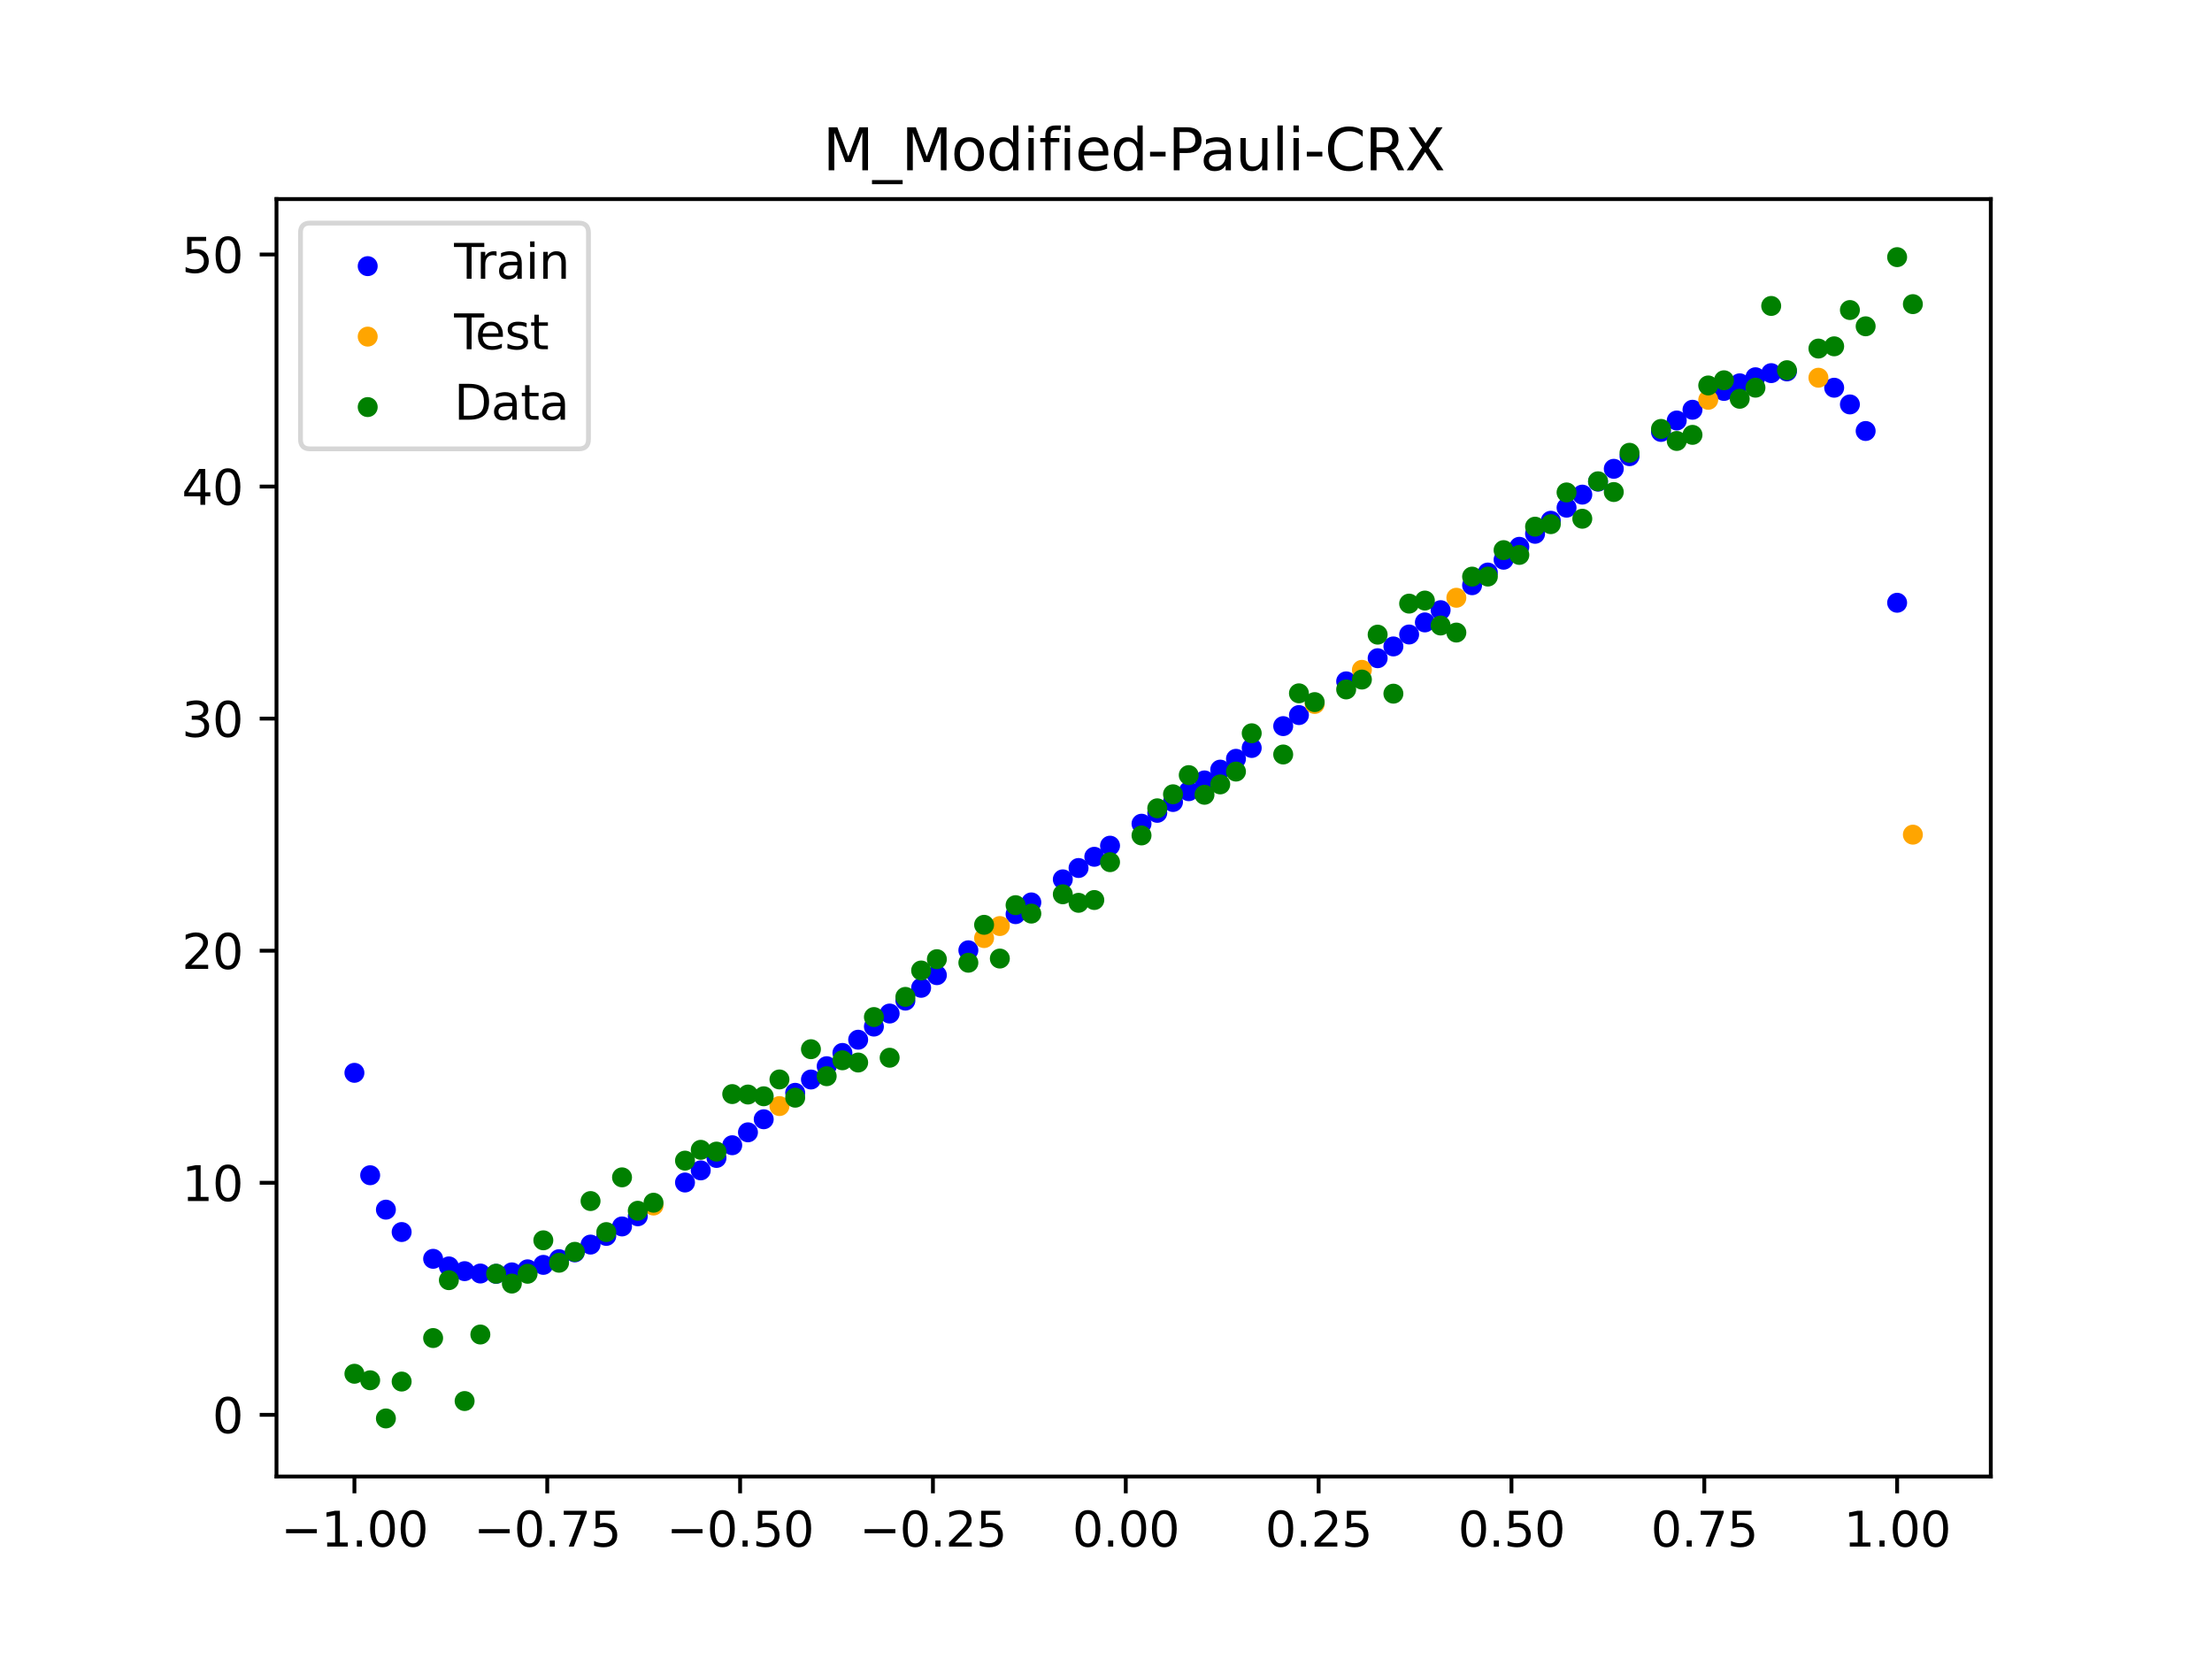<?xml version="1.0" encoding="utf-8" standalone="no"?>
<!DOCTYPE svg PUBLIC "-//W3C//DTD SVG 1.1//EN"
  "http://www.w3.org/Graphics/SVG/1.1/DTD/svg11.dtd">
<svg xmlns:xlink="http://www.w3.org/1999/xlink" width="460.8pt" height="345.6pt" viewBox="0 0 460.8 345.6" xmlns="http://www.w3.org/2000/svg" version="1.1">
 <defs>
  <style type="text/css">*{stroke-linejoin: round; stroke-linecap: butt}</style>
 </defs>
 <g id="figure_1">
  <g id="patch_1">
   <path d="M 0 345.6 
L 460.8 345.6 
L 460.8 0 
L 0 0 
z
" style="fill: #ffffff"/>
  </g>
  <g id="axes_1">
   <g id="patch_2">
    <path d="M 57.6 307.584 
L 414.72 307.584 
L 414.72 41.472 
L 57.6 41.472 
z
" style="fill: #ffffff"/>
   </g>
   <g id="PathCollection_1">
    <defs>
     <path id="m9b613d63dd" d="M 0 1.581 
C 0.419 1.581 0.822 1.415 1.118 1.118 
C 1.415 0.822 1.581 0.419 1.581 0 
C 1.581 -0.419 1.415 -0.822 1.118 -1.118 
C 0.822 -1.415 0.419 -1.581 0 -1.581 
C -0.419 -1.581 -0.822 -1.415 -1.118 -1.118 
C -1.415 -0.822 -1.581 -0.419 -1.581 0 
C -1.581 0.419 -1.415 0.822 -1.118 1.118 
C -0.822 1.415 -0.419 1.581 0 1.581 
z
" style="stroke: #0000ff"/>
    </defs>
    <g clip-path="url(#p8ac1549f15)">
     <use xlink:href="#m9b613d63dd" x="145.978" y="243.814" style="fill: #0000ff; stroke: #0000ff"/>
     <use xlink:href="#m9b613d63dd" x="323.062" y="108.482" style="fill: #0000ff; stroke: #0000ff"/>
     <use xlink:href="#m9b613d63dd" x="267.314" y="151.265" style="fill: #0000ff; stroke: #0000ff"/>
     <use xlink:href="#m9b613d63dd" x="270.593" y="148.965" style="fill: #0000ff; stroke: #0000ff"/>
     <use xlink:href="#m9b613d63dd" x="329.621" y="103.04" style="fill: #0000ff; stroke: #0000ff"/>
     <use xlink:href="#m9b613d63dd" x="221.403" y="183.184" style="fill: #0000ff; stroke: #0000ff"/>
     <use xlink:href="#m9b613d63dd" x="260.755" y="155.817" style="fill: #0000ff; stroke: #0000ff"/>
     <use xlink:href="#m9b613d63dd" x="385.37" y="84.25" style="fill: #0000ff; stroke: #0000ff"/>
     <use xlink:href="#m9b613d63dd" x="237.8" y="171.595" style="fill: #0000ff; stroke: #0000ff"/>
     <use xlink:href="#m9b613d63dd" x="313.224" y="116.601" style="fill: #0000ff; stroke: #0000ff"/>
     <use xlink:href="#m9b613d63dd" x="336.18" y="97.662" style="fill: #0000ff; stroke: #0000ff"/>
     <use xlink:href="#m9b613d63dd" x="254.196" y="160.326" style="fill: #0000ff; stroke: #0000ff"/>
     <use xlink:href="#m9b613d63dd" x="349.297" y="87.599" style="fill: #0000ff; stroke: #0000ff"/>
     <use xlink:href="#m9b613d63dd" x="182.051" y="213.855" style="fill: #0000ff; stroke: #0000ff"/>
     <use xlink:href="#m9b613d63dd" x="250.917" y="162.574" style="fill: #0000ff; stroke: #0000ff"/>
     <use xlink:href="#m9b613d63dd" x="280.431" y="141.936" style="fill: #0000ff; stroke: #0000ff"/>
     <use xlink:href="#m9b613d63dd" x="103.347" y="265.364" style="fill: #0000ff; stroke: #0000ff"/>
     <use xlink:href="#m9b613d63dd" x="126.302" y="257.461" style="fill: #0000ff; stroke: #0000ff"/>
     <use xlink:href="#m9b613d63dd" x="123.023" y="259.269" style="fill: #0000ff; stroke: #0000ff"/>
     <use xlink:href="#m9b613d63dd" x="116.464" y="262.311" style="fill: #0000ff; stroke: #0000ff"/>
     <use xlink:href="#m9b613d63dd" x="306.666" y="121.912" style="fill: #0000ff; stroke: #0000ff"/>
     <use xlink:href="#m9b613d63dd" x="211.565" y="190.434" style="fill: #0000ff; stroke: #0000ff"/>
     <use xlink:href="#m9b613d63dd" x="155.816" y="235.885" style="fill: #0000ff; stroke: #0000ff"/>
     <use xlink:href="#m9b613d63dd" x="77.112" y="244.824" style="fill: #0000ff; stroke: #0000ff"/>
     <use xlink:href="#m9b613d63dd" x="244.358" y="167.071" style="fill: #0000ff; stroke: #0000ff"/>
     <use xlink:href="#m9b613d63dd" x="362.415" y="79.85" style="fill: #0000ff; stroke: #0000ff"/>
     <use xlink:href="#m9b613d63dd" x="382.091" y="80.77" style="fill: #0000ff; stroke: #0000ff"/>
     <use xlink:href="#m9b613d63dd" x="96.788" y="264.804" style="fill: #0000ff; stroke: #0000ff"/>
     <use xlink:href="#m9b613d63dd" x="201.727" y="197.963" style="fill: #0000ff; stroke: #0000ff"/>
     <use xlink:href="#m9b613d63dd" x="119.743" y="260.894" style="fill: #0000ff; stroke: #0000ff"/>
     <use xlink:href="#m9b613d63dd" x="149.258" y="241.222" style="fill: #0000ff; stroke: #0000ff"/>
     <use xlink:href="#m9b613d63dd" x="300.107" y="127.109" style="fill: #0000ff; stroke: #0000ff"/>
     <use xlink:href="#m9b613d63dd" x="293.548" y="132.178" style="fill: #0000ff; stroke: #0000ff"/>
     <use xlink:href="#m9b613d63dd" x="231.241" y="176.17" style="fill: #0000ff; stroke: #0000ff"/>
     <use xlink:href="#m9b613d63dd" x="109.905" y="264.424" style="fill: #0000ff; stroke: #0000ff"/>
     <use xlink:href="#m9b613d63dd" x="165.654" y="227.651" style="fill: #0000ff; stroke: #0000ff"/>
     <use xlink:href="#m9b613d63dd" x="319.783" y="111.202" style="fill: #0000ff; stroke: #0000ff"/>
     <use xlink:href="#m9b613d63dd" x="368.973" y="77.73" style="fill: #0000ff; stroke: #0000ff"/>
     <use xlink:href="#m9b613d63dd" x="316.504" y="113.91" style="fill: #0000ff; stroke: #0000ff"/>
     <use xlink:href="#m9b613d63dd" x="257.476" y="158.075" style="fill: #0000ff; stroke: #0000ff"/>
     <use xlink:href="#m9b613d63dd" x="172.213" y="222.11" style="fill: #0000ff; stroke: #0000ff"/>
     <use xlink:href="#m9b613d63dd" x="346.018" y="89.977" style="fill: #0000ff; stroke: #0000ff"/>
     <use xlink:href="#m9b613d63dd" x="80.391" y="251.993" style="fill: #0000ff; stroke: #0000ff"/>
     <use xlink:href="#m9b613d63dd" x="372.253" y="77.37" style="fill: #0000ff; stroke: #0000ff"/>
     <use xlink:href="#m9b613d63dd" x="168.934" y="224.881" style="fill: #0000ff; stroke: #0000ff"/>
     <use xlink:href="#m9b613d63dd" x="195.168" y="203.144" style="fill: #0000ff; stroke: #0000ff"/>
     <use xlink:href="#m9b613d63dd" x="152.537" y="238.575" style="fill: #0000ff; stroke: #0000ff"/>
     <use xlink:href="#m9b613d63dd" x="73.833" y="223.49" style="fill: #0000ff; stroke: #0000ff"/>
     <use xlink:href="#m9b613d63dd" x="290.269" y="134.664" style="fill: #0000ff; stroke: #0000ff"/>
     <use xlink:href="#m9b613d63dd" x="175.492" y="219.345" style="fill: #0000ff; stroke: #0000ff"/>
     <use xlink:href="#m9b613d63dd" x="241.079" y="169.328" style="fill: #0000ff; stroke: #0000ff"/>
     <use xlink:href="#m9b613d63dd" x="296.828" y="129.66" style="fill: #0000ff; stroke: #0000ff"/>
     <use xlink:href="#m9b613d63dd" x="227.962" y="178.486" style="fill: #0000ff; stroke: #0000ff"/>
     <use xlink:href="#m9b613d63dd" x="395.208" y="125.566" style="fill: #0000ff; stroke: #0000ff"/>
     <use xlink:href="#m9b613d63dd" x="178.772" y="216.592" style="fill: #0000ff; stroke: #0000ff"/>
     <use xlink:href="#m9b613d63dd" x="142.699" y="246.338" style="fill: #0000ff; stroke: #0000ff"/>
     <use xlink:href="#m9b613d63dd" x="132.861" y="253.375" style="fill: #0000ff; stroke: #0000ff"/>
     <use xlink:href="#m9b613d63dd" x="188.61" y="208.446" style="fill: #0000ff; stroke: #0000ff"/>
     <use xlink:href="#m9b613d63dd" x="100.067" y="265.297" style="fill: #0000ff; stroke: #0000ff"/>
     <use xlink:href="#m9b613d63dd" x="359.135" y="81.438" style="fill: #0000ff; stroke: #0000ff"/>
     <use xlink:href="#m9b613d63dd" x="214.844" y="187.988" style="fill: #0000ff; stroke: #0000ff"/>
     <use xlink:href="#m9b613d63dd" x="365.694" y="78.588" style="fill: #0000ff; stroke: #0000ff"/>
     <use xlink:href="#m9b613d63dd" x="90.229" y="262.234" style="fill: #0000ff; stroke: #0000ff"/>
     <use xlink:href="#m9b613d63dd" x="352.577" y="85.359" style="fill: #0000ff; stroke: #0000ff"/>
     <use xlink:href="#m9b613d63dd" x="129.581" y="255.49" style="fill: #0000ff; stroke: #0000ff"/>
     <use xlink:href="#m9b613d63dd" x="339.459" y="95.032" style="fill: #0000ff; stroke: #0000ff"/>
     <use xlink:href="#m9b613d63dd" x="185.33" y="211.139" style="fill: #0000ff; stroke: #0000ff"/>
     <use xlink:href="#m9b613d63dd" x="326.342" y="105.758" style="fill: #0000ff; stroke: #0000ff"/>
     <use xlink:href="#m9b613d63dd" x="388.649" y="89.785" style="fill: #0000ff; stroke: #0000ff"/>
     <use xlink:href="#m9b613d63dd" x="159.096" y="233.161" style="fill: #0000ff; stroke: #0000ff"/>
     <use xlink:href="#m9b613d63dd" x="83.671" y="256.655" style="fill: #0000ff; stroke: #0000ff"/>
     <use xlink:href="#m9b613d63dd" x="224.682" y="180.822" style="fill: #0000ff; stroke: #0000ff"/>
     <use xlink:href="#m9b613d63dd" x="113.185" y="263.497" style="fill: #0000ff; stroke: #0000ff"/>
     <use xlink:href="#m9b613d63dd" x="93.509" y="263.814" style="fill: #0000ff; stroke: #0000ff"/>
     <use xlink:href="#m9b613d63dd" x="106.626" y="265.058" style="fill: #0000ff; stroke: #0000ff"/>
     <use xlink:href="#m9b613d63dd" x="247.638" y="164.821" style="fill: #0000ff; stroke: #0000ff"/>
     <use xlink:href="#m9b613d63dd" x="309.945" y="119.269" style="fill: #0000ff; stroke: #0000ff"/>
     <use xlink:href="#m9b613d63dd" x="286.99" y="137.118" style="fill: #0000ff; stroke: #0000ff"/>
     <use xlink:href="#m9b613d63dd" x="191.889" y="205.781" style="fill: #0000ff; stroke: #0000ff"/>
     <use xlink:href="#m9b613d63dd" x="332.9" y="100.337" style="fill: #0000ff; stroke: #0000ff"/>
    </g>
   </g>
   <g id="PathCollection_2">
    <defs>
     <path id="mfc8f042147" d="M 0 1.581 
C 0.419 1.581 0.822 1.415 1.118 1.118 
C 1.415 0.822 1.581 0.419 1.581 0 
C 1.581 -0.419 1.415 -0.822 1.118 -1.118 
C 0.822 -1.415 0.419 -1.581 0 -1.581 
C -0.419 -1.581 -0.822 -1.415 -1.118 -1.118 
C -1.415 -0.822 -1.581 -0.419 -1.581 0 
C -1.581 0.419 -1.415 0.822 -1.118 1.118 
C -0.822 1.415 -0.419 1.581 0 1.581 
z
" style="stroke: #ffa500"/>
    </defs>
    <g clip-path="url(#p8ac1549f15)">
     <use xlink:href="#mfc8f042147" x="205.006" y="195.421" style="fill: #ffa500; stroke: #ffa500"/>
     <use xlink:href="#mfc8f042147" x="162.375" y="230.413" style="fill: #ffa500; stroke: #ffa500"/>
     <use xlink:href="#mfc8f042147" x="208.286" y="192.912" style="fill: #ffa500; stroke: #ffa500"/>
     <use xlink:href="#mfc8f042147" x="283.71" y="139.542" style="fill: #ffa500; stroke: #ffa500"/>
     <use xlink:href="#mfc8f042147" x="378.811" y="78.687" style="fill: #ffa500; stroke: #ffa500"/>
     <use xlink:href="#mfc8f042147" x="136.14" y="251.134" style="fill: #ffa500; stroke: #ffa500"/>
     <use xlink:href="#mfc8f042147" x="355.856" y="83.291" style="fill: #ffa500; stroke: #ffa500"/>
     <use xlink:href="#mfc8f042147" x="273.872" y="146.646" style="fill: #ffa500; stroke: #ffa500"/>
     <use xlink:href="#mfc8f042147" x="303.386" y="124.526" style="fill: #ffa500; stroke: #ffa500"/>
     <use xlink:href="#mfc8f042147" x="398.487" y="173.874" style="fill: #ffa500; stroke: #ffa500"/>
    </g>
   </g>
   <g id="PathCollection_3">
    <defs>
     <path id="m5e457c4ae1" d="M 0 1.581 
C 0.419 1.581 0.822 1.415 1.118 1.118 
C 1.415 0.822 1.581 0.419 1.581 0 
C 1.581 -0.419 1.415 -0.822 1.118 -1.118 
C 0.822 -1.415 0.419 -1.581 0 -1.581 
C -0.419 -1.581 -0.822 -1.415 -1.118 -1.118 
C -1.415 -0.822 -1.581 -0.419 -1.581 0 
C -1.581 0.419 -1.415 0.822 -1.118 1.118 
C -0.822 1.415 -0.419 1.581 0 1.581 
z
" style="stroke: #008000"/>
    </defs>
    <g clip-path="url(#p8ac1549f15)">
     <use xlink:href="#m5e457c4ae1" x="145.978" y="239.529" style="fill: #008000; stroke: #008000"/>
     <use xlink:href="#m5e457c4ae1" x="323.062" y="109.191" style="fill: #008000; stroke: #008000"/>
     <use xlink:href="#m5e457c4ae1" x="267.314" y="157.174" style="fill: #008000; stroke: #008000"/>
     <use xlink:href="#m5e457c4ae1" x="270.593" y="144.432" style="fill: #008000; stroke: #008000"/>
     <use xlink:href="#m5e457c4ae1" x="329.621" y="108.064" style="fill: #008000; stroke: #008000"/>
     <use xlink:href="#m5e457c4ae1" x="221.403" y="186.297" style="fill: #008000; stroke: #008000"/>
     <use xlink:href="#m5e457c4ae1" x="260.755" y="152.753" style="fill: #008000; stroke: #008000"/>
     <use xlink:href="#m5e457c4ae1" x="385.37" y="64.585" style="fill: #008000; stroke: #008000"/>
     <use xlink:href="#m5e457c4ae1" x="237.8" y="174.037" style="fill: #008000; stroke: #008000"/>
     <use xlink:href="#m5e457c4ae1" x="313.224" y="114.603" style="fill: #008000; stroke: #008000"/>
     <use xlink:href="#m5e457c4ae1" x="336.18" y="102.499" style="fill: #008000; stroke: #008000"/>
     <use xlink:href="#m5e457c4ae1" x="254.196" y="163.405" style="fill: #008000; stroke: #008000"/>
     <use xlink:href="#m5e457c4ae1" x="349.297" y="91.859" style="fill: #008000; stroke: #008000"/>
     <use xlink:href="#m5e457c4ae1" x="182.051" y="211.87" style="fill: #008000; stroke: #008000"/>
     <use xlink:href="#m5e457c4ae1" x="250.917" y="165.566" style="fill: #008000; stroke: #008000"/>
     <use xlink:href="#m5e457c4ae1" x="280.431" y="143.622" style="fill: #008000; stroke: #008000"/>
     <use xlink:href="#m5e457c4ae1" x="103.347" y="265.342" style="fill: #008000; stroke: #008000"/>
     <use xlink:href="#m5e457c4ae1" x="126.302" y="256.668" style="fill: #008000; stroke: #008000"/>
     <use xlink:href="#m5e457c4ae1" x="123.023" y="250.202" style="fill: #008000; stroke: #008000"/>
     <use xlink:href="#m5e457c4ae1" x="116.464" y="263.053" style="fill: #008000; stroke: #008000"/>
     <use xlink:href="#m5e457c4ae1" x="306.666" y="120.12" style="fill: #008000; stroke: #008000"/>
     <use xlink:href="#m5e457c4ae1" x="211.565" y="188.561" style="fill: #008000; stroke: #008000"/>
     <use xlink:href="#m5e457c4ae1" x="155.816" y="228.009" style="fill: #008000; stroke: #008000"/>
     <use xlink:href="#m5e457c4ae1" x="77.112" y="287.537" style="fill: #008000; stroke: #008000"/>
     <use xlink:href="#m5e457c4ae1" x="244.358" y="165.462" style="fill: #008000; stroke: #008000"/>
     <use xlink:href="#m5e457c4ae1" x="362.415" y="83.074" style="fill: #008000; stroke: #008000"/>
     <use xlink:href="#m5e457c4ae1" x="382.091" y="72.145" style="fill: #008000; stroke: #008000"/>
     <use xlink:href="#m5e457c4ae1" x="96.788" y="291.863" style="fill: #008000; stroke: #008000"/>
     <use xlink:href="#m5e457c4ae1" x="201.727" y="200.555" style="fill: #008000; stroke: #008000"/>
     <use xlink:href="#m5e457c4ae1" x="119.743" y="260.777" style="fill: #008000; stroke: #008000"/>
     <use xlink:href="#m5e457c4ae1" x="149.258" y="239.901" style="fill: #008000; stroke: #008000"/>
     <use xlink:href="#m5e457c4ae1" x="300.107" y="130.306" style="fill: #008000; stroke: #008000"/>
     <use xlink:href="#m5e457c4ae1" x="293.548" y="125.746" style="fill: #008000; stroke: #008000"/>
     <use xlink:href="#m5e457c4ae1" x="231.241" y="179.605" style="fill: #008000; stroke: #008000"/>
     <use xlink:href="#m5e457c4ae1" x="109.905" y="265.348" style="fill: #008000; stroke: #008000"/>
     <use xlink:href="#m5e457c4ae1" x="165.654" y="228.669" style="fill: #008000; stroke: #008000"/>
     <use xlink:href="#m5e457c4ae1" x="319.783" y="109.715" style="fill: #008000; stroke: #008000"/>
     <use xlink:href="#m5e457c4ae1" x="368.973" y="63.734" style="fill: #008000; stroke: #008000"/>
     <use xlink:href="#m5e457c4ae1" x="316.504" y="115.599" style="fill: #008000; stroke: #008000"/>
     <use xlink:href="#m5e457c4ae1" x="257.476" y="160.733" style="fill: #008000; stroke: #008000"/>
     <use xlink:href="#m5e457c4ae1" x="172.213" y="224.194" style="fill: #008000; stroke: #008000"/>
     <use xlink:href="#m5e457c4ae1" x="346.018" y="89.354" style="fill: #008000; stroke: #008000"/>
     <use xlink:href="#m5e457c4ae1" x="80.391" y="295.488" style="fill: #008000; stroke: #008000"/>
     <use xlink:href="#m5e457c4ae1" x="372.253" y="77.119" style="fill: #008000; stroke: #008000"/>
     <use xlink:href="#m5e457c4ae1" x="168.934" y="218.569" style="fill: #008000; stroke: #008000"/>
     <use xlink:href="#m5e457c4ae1" x="195.168" y="199.815" style="fill: #008000; stroke: #008000"/>
     <use xlink:href="#m5e457c4ae1" x="152.537" y="227.917" style="fill: #008000; stroke: #008000"/>
     <use xlink:href="#m5e457c4ae1" x="73.833" y="286.179" style="fill: #008000; stroke: #008000"/>
     <use xlink:href="#m5e457c4ae1" x="290.269" y="144.503" style="fill: #008000; stroke: #008000"/>
     <use xlink:href="#m5e457c4ae1" x="175.492" y="220.878" style="fill: #008000; stroke: #008000"/>
     <use xlink:href="#m5e457c4ae1" x="241.079" y="168.385" style="fill: #008000; stroke: #008000"/>
     <use xlink:href="#m5e457c4ae1" x="296.828" y="125.107" style="fill: #008000; stroke: #008000"/>
     <use xlink:href="#m5e457c4ae1" x="227.962" y="187.489" style="fill: #008000; stroke: #008000"/>
     <use xlink:href="#m5e457c4ae1" x="395.208" y="53.568" style="fill: #008000; stroke: #008000"/>
     <use xlink:href="#m5e457c4ae1" x="178.772" y="221.344" style="fill: #008000; stroke: #008000"/>
     <use xlink:href="#m5e457c4ae1" x="142.699" y="241.781" style="fill: #008000; stroke: #008000"/>
     <use xlink:href="#m5e457c4ae1" x="132.861" y="252.224" style="fill: #008000; stroke: #008000"/>
     <use xlink:href="#m5e457c4ae1" x="188.61" y="207.669" style="fill: #008000; stroke: #008000"/>
     <use xlink:href="#m5e457c4ae1" x="100.067" y="278.004" style="fill: #008000; stroke: #008000"/>
     <use xlink:href="#m5e457c4ae1" x="359.135" y="79.219" style="fill: #008000; stroke: #008000"/>
     <use xlink:href="#m5e457c4ae1" x="214.844" y="190.32" style="fill: #008000; stroke: #008000"/>
     <use xlink:href="#m5e457c4ae1" x="365.694" y="80.761" style="fill: #008000; stroke: #008000"/>
     <use xlink:href="#m5e457c4ae1" x="90.229" y="278.74" style="fill: #008000; stroke: #008000"/>
     <use xlink:href="#m5e457c4ae1" x="352.577" y="90.59" style="fill: #008000; stroke: #008000"/>
     <use xlink:href="#m5e457c4ae1" x="129.581" y="245.264" style="fill: #008000; stroke: #008000"/>
     <use xlink:href="#m5e457c4ae1" x="339.459" y="94.322" style="fill: #008000; stroke: #008000"/>
     <use xlink:href="#m5e457c4ae1" x="185.33" y="220.345" style="fill: #008000; stroke: #008000"/>
     <use xlink:href="#m5e457c4ae1" x="326.342" y="102.583" style="fill: #008000; stroke: #008000"/>
     <use xlink:href="#m5e457c4ae1" x="388.649" y="67.974" style="fill: #008000; stroke: #008000"/>
     <use xlink:href="#m5e457c4ae1" x="159.096" y="228.374" style="fill: #008000; stroke: #008000"/>
     <use xlink:href="#m5e457c4ae1" x="83.671" y="287.805" style="fill: #008000; stroke: #008000"/>
     <use xlink:href="#m5e457c4ae1" x="224.682" y="188.075" style="fill: #008000; stroke: #008000"/>
     <use xlink:href="#m5e457c4ae1" x="113.185" y="258.379" style="fill: #008000; stroke: #008000"/>
     <use xlink:href="#m5e457c4ae1" x="93.509" y="266.684" style="fill: #008000; stroke: #008000"/>
     <use xlink:href="#m5e457c4ae1" x="106.626" y="267.392" style="fill: #008000; stroke: #008000"/>
     <use xlink:href="#m5e457c4ae1" x="247.638" y="161.47" style="fill: #008000; stroke: #008000"/>
     <use xlink:href="#m5e457c4ae1" x="309.945" y="120.107" style="fill: #008000; stroke: #008000"/>
     <use xlink:href="#m5e457c4ae1" x="286.99" y="132.208" style="fill: #008000; stroke: #008000"/>
     <use xlink:href="#m5e457c4ae1" x="191.889" y="202.171" style="fill: #008000; stroke: #008000"/>
     <use xlink:href="#m5e457c4ae1" x="332.9" y="100.262" style="fill: #008000; stroke: #008000"/>
    </g>
   </g>
   <g id="PathCollection_4">
    <g clip-path="url(#p8ac1549f15)">
     <use xlink:href="#m5e457c4ae1" x="205.006" y="192.657" style="fill: #008000; stroke: #008000"/>
     <use xlink:href="#m5e457c4ae1" x="162.375" y="224.867" style="fill: #008000; stroke: #008000"/>
     <use xlink:href="#m5e457c4ae1" x="208.286" y="199.684" style="fill: #008000; stroke: #008000"/>
     <use xlink:href="#m5e457c4ae1" x="283.71" y="141.563" style="fill: #008000; stroke: #008000"/>
     <use xlink:href="#m5e457c4ae1" x="378.811" y="72.613" style="fill: #008000; stroke: #008000"/>
     <use xlink:href="#m5e457c4ae1" x="136.14" y="250.548" style="fill: #008000; stroke: #008000"/>
     <use xlink:href="#m5e457c4ae1" x="355.856" y="80.3" style="fill: #008000; stroke: #008000"/>
     <use xlink:href="#m5e457c4ae1" x="273.872" y="146.262" style="fill: #008000; stroke: #008000"/>
     <use xlink:href="#m5e457c4ae1" x="303.386" y="131.774" style="fill: #008000; stroke: #008000"/>
     <use xlink:href="#m5e457c4ae1" x="398.487" y="63.357" style="fill: #008000; stroke: #008000"/>
    </g>
   </g>
   <g id="matplotlib.axis_1">
    <g id="xtick_1">
     <g id="line2d_1">
      <defs>
       <path id="mfebeb72c48" d="M 0 0 
L 0 3.5 
" style="stroke: #000000; stroke-width: 0.8"/>
      </defs>
      <g>
       <use xlink:href="#mfebeb72c48" x="73.833" y="307.584" style="stroke: #000000; stroke-width: 0.8"/>
      </g>
     </g>
     <g id="text_1">
      <!-- −1.00 -->
      <g transform="translate(58.51 322.182) scale(0.1 -0.1)">
       <defs>
        <path id="DejaVuSans-2212" d="M 678 2272 
L 4684 2272 
L 4684 1741 
L 678 1741 
L 678 2272 
z
" transform="scale(0.016)"/>
        <path id="DejaVuSans-31" d="M 794 531 
L 1825 531 
L 1825 4091 
L 703 3866 
L 703 4441 
L 1819 4666 
L 2450 4666 
L 2450 531 
L 3481 531 
L 3481 0 
L 794 0 
L 794 531 
z
" transform="scale(0.016)"/>
        <path id="DejaVuSans-2e" d="M 684 794 
L 1344 794 
L 1344 0 
L 684 0 
L 684 794 
z
" transform="scale(0.016)"/>
        <path id="DejaVuSans-30" d="M 2034 4250 
Q 1547 4250 1301 3770 
Q 1056 3291 1056 2328 
Q 1056 1369 1301 889 
Q 1547 409 2034 409 
Q 2525 409 2770 889 
Q 3016 1369 3016 2328 
Q 3016 3291 2770 3770 
Q 2525 4250 2034 4250 
z
M 2034 4750 
Q 2819 4750 3233 4129 
Q 3647 3509 3647 2328 
Q 3647 1150 3233 529 
Q 2819 -91 2034 -91 
Q 1250 -91 836 529 
Q 422 1150 422 2328 
Q 422 3509 836 4129 
Q 1250 4750 2034 4750 
z
" transform="scale(0.016)"/>
       </defs>
       <use xlink:href="#DejaVuSans-2212"/>
       <use xlink:href="#DejaVuSans-31" x="83.789"/>
       <use xlink:href="#DejaVuSans-2e" x="147.412"/>
       <use xlink:href="#DejaVuSans-30" x="179.199"/>
       <use xlink:href="#DejaVuSans-30" x="242.822"/>
      </g>
     </g>
    </g>
    <g id="xtick_2">
     <g id="line2d_2">
      <g>
       <use xlink:href="#mfebeb72c48" x="114.005" y="307.584" style="stroke: #000000; stroke-width: 0.8"/>
      </g>
     </g>
     <g id="text_2">
      <!-- −0.75 -->
      <g transform="translate(98.682 322.182) scale(0.1 -0.1)">
       <defs>
        <path id="DejaVuSans-37" d="M 525 4666 
L 3525 4666 
L 3525 4397 
L 1831 0 
L 1172 0 
L 2766 4134 
L 525 4134 
L 525 4666 
z
" transform="scale(0.016)"/>
        <path id="DejaVuSans-35" d="M 691 4666 
L 3169 4666 
L 3169 4134 
L 1269 4134 
L 1269 2991 
Q 1406 3038 1543 3061 
Q 1681 3084 1819 3084 
Q 2600 3084 3056 2656 
Q 3513 2228 3513 1497 
Q 3513 744 3044 326 
Q 2575 -91 1722 -91 
Q 1428 -91 1123 -41 
Q 819 9 494 109 
L 494 744 
Q 775 591 1075 516 
Q 1375 441 1709 441 
Q 2250 441 2565 725 
Q 2881 1009 2881 1497 
Q 2881 1984 2565 2268 
Q 2250 2553 1709 2553 
Q 1456 2553 1204 2497 
Q 953 2441 691 2322 
L 691 4666 
z
" transform="scale(0.016)"/>
       </defs>
       <use xlink:href="#DejaVuSans-2212"/>
       <use xlink:href="#DejaVuSans-30" x="83.789"/>
       <use xlink:href="#DejaVuSans-2e" x="147.412"/>
       <use xlink:href="#DejaVuSans-37" x="179.199"/>
       <use xlink:href="#DejaVuSans-35" x="242.822"/>
      </g>
     </g>
    </g>
    <g id="xtick_3">
     <g id="line2d_3">
      <g>
       <use xlink:href="#mfebeb72c48" x="154.177" y="307.584" style="stroke: #000000; stroke-width: 0.8"/>
      </g>
     </g>
     <g id="text_3">
      <!-- −0.50 -->
      <g transform="translate(138.854 322.182) scale(0.1 -0.1)">
       <use xlink:href="#DejaVuSans-2212"/>
       <use xlink:href="#DejaVuSans-30" x="83.789"/>
       <use xlink:href="#DejaVuSans-2e" x="147.412"/>
       <use xlink:href="#DejaVuSans-35" x="179.199"/>
       <use xlink:href="#DejaVuSans-30" x="242.822"/>
      </g>
     </g>
    </g>
    <g id="xtick_4">
     <g id="line2d_4">
      <g>
       <use xlink:href="#mfebeb72c48" x="194.348" y="307.584" style="stroke: #000000; stroke-width: 0.8"/>
      </g>
     </g>
     <g id="text_4">
      <!-- −0.25 -->
      <g transform="translate(179.026 322.182) scale(0.1 -0.1)">
       <defs>
        <path id="DejaVuSans-32" d="M 1228 531 
L 3431 531 
L 3431 0 
L 469 0 
L 469 531 
Q 828 903 1448 1529 
Q 2069 2156 2228 2338 
Q 2531 2678 2651 2914 
Q 2772 3150 2772 3378 
Q 2772 3750 2511 3984 
Q 2250 4219 1831 4219 
Q 1534 4219 1204 4116 
Q 875 4013 500 3803 
L 500 4441 
Q 881 4594 1212 4672 
Q 1544 4750 1819 4750 
Q 2544 4750 2975 4387 
Q 3406 4025 3406 3419 
Q 3406 3131 3298 2873 
Q 3191 2616 2906 2266 
Q 2828 2175 2409 1742 
Q 1991 1309 1228 531 
z
" transform="scale(0.016)"/>
       </defs>
       <use xlink:href="#DejaVuSans-2212"/>
       <use xlink:href="#DejaVuSans-30" x="83.789"/>
       <use xlink:href="#DejaVuSans-2e" x="147.412"/>
       <use xlink:href="#DejaVuSans-32" x="179.199"/>
       <use xlink:href="#DejaVuSans-35" x="242.822"/>
      </g>
     </g>
    </g>
    <g id="xtick_5">
     <g id="line2d_5">
      <g>
       <use xlink:href="#mfebeb72c48" x="234.52" y="307.584" style="stroke: #000000; stroke-width: 0.8"/>
      </g>
     </g>
     <g id="text_5">
      <!-- 0.00 -->
      <g transform="translate(223.388 322.182) scale(0.1 -0.1)">
       <use xlink:href="#DejaVuSans-30"/>
       <use xlink:href="#DejaVuSans-2e" x="63.623"/>
       <use xlink:href="#DejaVuSans-30" x="95.41"/>
       <use xlink:href="#DejaVuSans-30" x="159.033"/>
      </g>
     </g>
    </g>
    <g id="xtick_6">
     <g id="line2d_6">
      <g>
       <use xlink:href="#mfebeb72c48" x="274.692" y="307.584" style="stroke: #000000; stroke-width: 0.8"/>
      </g>
     </g>
     <g id="text_6">
      <!-- 0.25 -->
      <g transform="translate(263.559 322.182) scale(0.1 -0.1)">
       <use xlink:href="#DejaVuSans-30"/>
       <use xlink:href="#DejaVuSans-2e" x="63.623"/>
       <use xlink:href="#DejaVuSans-32" x="95.41"/>
       <use xlink:href="#DejaVuSans-35" x="159.033"/>
      </g>
     </g>
    </g>
    <g id="xtick_7">
     <g id="line2d_7">
      <g>
       <use xlink:href="#mfebeb72c48" x="314.864" y="307.584" style="stroke: #000000; stroke-width: 0.8"/>
      </g>
     </g>
     <g id="text_7">
      <!-- 0.50 -->
      <g transform="translate(303.731 322.182) scale(0.1 -0.1)">
       <use xlink:href="#DejaVuSans-30"/>
       <use xlink:href="#DejaVuSans-2e" x="63.623"/>
       <use xlink:href="#DejaVuSans-35" x="95.41"/>
       <use xlink:href="#DejaVuSans-30" x="159.033"/>
      </g>
     </g>
    </g>
    <g id="xtick_8">
     <g id="line2d_8">
      <g>
       <use xlink:href="#mfebeb72c48" x="355.036" y="307.584" style="stroke: #000000; stroke-width: 0.8"/>
      </g>
     </g>
     <g id="text_8">
      <!-- 0.75 -->
      <g transform="translate(343.903 322.182) scale(0.1 -0.1)">
       <use xlink:href="#DejaVuSans-30"/>
       <use xlink:href="#DejaVuSans-2e" x="63.623"/>
       <use xlink:href="#DejaVuSans-37" x="95.41"/>
       <use xlink:href="#DejaVuSans-35" x="159.033"/>
      </g>
     </g>
    </g>
    <g id="xtick_9">
     <g id="line2d_9">
      <g>
       <use xlink:href="#mfebeb72c48" x="395.208" y="307.584" style="stroke: #000000; stroke-width: 0.8"/>
      </g>
     </g>
     <g id="text_9">
      <!-- 1.00 -->
      <g transform="translate(384.075 322.182) scale(0.1 -0.1)">
       <use xlink:href="#DejaVuSans-31"/>
       <use xlink:href="#DejaVuSans-2e" x="63.623"/>
       <use xlink:href="#DejaVuSans-30" x="95.41"/>
       <use xlink:href="#DejaVuSans-30" x="159.033"/>
      </g>
     </g>
    </g>
   </g>
   <g id="matplotlib.axis_2">
    <g id="ytick_1">
     <g id="line2d_10">
      <defs>
       <path id="m3ac3e1ab24" d="M 0 0 
L -3.5 0 
" style="stroke: #000000; stroke-width: 0.8"/>
      </defs>
      <g>
       <use xlink:href="#m3ac3e1ab24" x="57.6" y="294.735" style="stroke: #000000; stroke-width: 0.8"/>
      </g>
     </g>
     <g id="text_10">
      <!-- 0 -->
      <g transform="translate(44.237 298.534) scale(0.1 -0.1)">
       <use xlink:href="#DejaVuSans-30"/>
      </g>
     </g>
    </g>
    <g id="ytick_2">
     <g id="line2d_11">
      <g>
       <use xlink:href="#m3ac3e1ab24" x="57.6" y="246.391" style="stroke: #000000; stroke-width: 0.8"/>
      </g>
     </g>
     <g id="text_11">
      <!-- 10 -->
      <g transform="translate(37.875 250.19) scale(0.1 -0.1)">
       <use xlink:href="#DejaVuSans-31"/>
       <use xlink:href="#DejaVuSans-30" x="63.623"/>
      </g>
     </g>
    </g>
    <g id="ytick_3">
     <g id="line2d_12">
      <g>
       <use xlink:href="#m3ac3e1ab24" x="57.6" y="198.047" style="stroke: #000000; stroke-width: 0.8"/>
      </g>
     </g>
     <g id="text_12">
      <!-- 20 -->
      <g transform="translate(37.875 201.846) scale(0.1 -0.1)">
       <use xlink:href="#DejaVuSans-32"/>
       <use xlink:href="#DejaVuSans-30" x="63.623"/>
      </g>
     </g>
    </g>
    <g id="ytick_4">
     <g id="line2d_13">
      <g>
       <use xlink:href="#m3ac3e1ab24" x="57.6" y="149.702" style="stroke: #000000; stroke-width: 0.8"/>
      </g>
     </g>
     <g id="text_13">
      <!-- 30 -->
      <g transform="translate(37.875 153.502) scale(0.1 -0.1)">
       <defs>
        <path id="DejaVuSans-33" d="M 2597 2516 
Q 3050 2419 3304 2112 
Q 3559 1806 3559 1356 
Q 3559 666 3084 287 
Q 2609 -91 1734 -91 
Q 1441 -91 1130 -33 
Q 819 25 488 141 
L 488 750 
Q 750 597 1062 519 
Q 1375 441 1716 441 
Q 2309 441 2620 675 
Q 2931 909 2931 1356 
Q 2931 1769 2642 2001 
Q 2353 2234 1838 2234 
L 1294 2234 
L 1294 2753 
L 1863 2753 
Q 2328 2753 2575 2939 
Q 2822 3125 2822 3475 
Q 2822 3834 2567 4026 
Q 2313 4219 1838 4219 
Q 1578 4219 1281 4162 
Q 984 4106 628 3988 
L 628 4550 
Q 988 4650 1302 4700 
Q 1616 4750 1894 4750 
Q 2613 4750 3031 4423 
Q 3450 4097 3450 3541 
Q 3450 3153 3228 2886 
Q 3006 2619 2597 2516 
z
" transform="scale(0.016)"/>
       </defs>
       <use xlink:href="#DejaVuSans-33"/>
       <use xlink:href="#DejaVuSans-30" x="63.623"/>
      </g>
     </g>
    </g>
    <g id="ytick_5">
     <g id="line2d_14">
      <g>
       <use xlink:href="#m3ac3e1ab24" x="57.6" y="101.358" style="stroke: #000000; stroke-width: 0.8"/>
      </g>
     </g>
     <g id="text_14">
      <!-- 40 -->
      <g transform="translate(37.875 105.157) scale(0.1 -0.1)">
       <defs>
        <path id="DejaVuSans-34" d="M 2419 4116 
L 825 1625 
L 2419 1625 
L 2419 4116 
z
M 2253 4666 
L 3047 4666 
L 3047 1625 
L 3713 1625 
L 3713 1100 
L 3047 1100 
L 3047 0 
L 2419 0 
L 2419 1100 
L 313 1100 
L 313 1709 
L 2253 4666 
z
" transform="scale(0.016)"/>
       </defs>
       <use xlink:href="#DejaVuSans-34"/>
       <use xlink:href="#DejaVuSans-30" x="63.623"/>
      </g>
     </g>
    </g>
    <g id="ytick_6">
     <g id="line2d_15">
      <g>
       <use xlink:href="#m3ac3e1ab24" x="57.6" y="53.014" style="stroke: #000000; stroke-width: 0.8"/>
      </g>
     </g>
     <g id="text_15">
      <!-- 50 -->
      <g transform="translate(37.875 56.813) scale(0.1 -0.1)">
       <use xlink:href="#DejaVuSans-35"/>
       <use xlink:href="#DejaVuSans-30" x="63.623"/>
      </g>
     </g>
    </g>
   </g>
   <g id="patch_3">
    <path d="M 57.6 307.584 
L 57.6 41.472 
" style="fill: none; stroke: #000000; stroke-width: 0.8; stroke-linejoin: miter; stroke-linecap: square"/>
   </g>
   <g id="patch_4">
    <path d="M 414.72 307.584 
L 414.72 41.472 
" style="fill: none; stroke: #000000; stroke-width: 0.8; stroke-linejoin: miter; stroke-linecap: square"/>
   </g>
   <g id="patch_5">
    <path d="M 57.6 307.584 
L 414.72 307.584 
" style="fill: none; stroke: #000000; stroke-width: 0.8; stroke-linejoin: miter; stroke-linecap: square"/>
   </g>
   <g id="patch_6">
    <path d="M 57.6 41.472 
L 414.72 41.472 
" style="fill: none; stroke: #000000; stroke-width: 0.8; stroke-linejoin: miter; stroke-linecap: square"/>
   </g>
   <g id="text_16">
    <!-- M_Modified-Pauli-CRX -->
    <g transform="translate(171.42 35.472) scale(0.12 -0.12)">
     <defs>
      <path id="DejaVuSans-4d" d="M 628 4666 
L 1569 4666 
L 2759 1491 
L 3956 4666 
L 4897 4666 
L 4897 0 
L 4281 0 
L 4281 4097 
L 3078 897 
L 2444 897 
L 1241 4097 
L 1241 0 
L 628 0 
L 628 4666 
z
" transform="scale(0.016)"/>
      <path id="DejaVuSans-5f" d="M 3263 -1063 
L 3263 -1509 
L -63 -1509 
L -63 -1063 
L 3263 -1063 
z
" transform="scale(0.016)"/>
      <path id="DejaVuSans-6f" d="M 1959 3097 
Q 1497 3097 1228 2736 
Q 959 2375 959 1747 
Q 959 1119 1226 758 
Q 1494 397 1959 397 
Q 2419 397 2687 759 
Q 2956 1122 2956 1747 
Q 2956 2369 2687 2733 
Q 2419 3097 1959 3097 
z
M 1959 3584 
Q 2709 3584 3137 3096 
Q 3566 2609 3566 1747 
Q 3566 888 3137 398 
Q 2709 -91 1959 -91 
Q 1206 -91 779 398 
Q 353 888 353 1747 
Q 353 2609 779 3096 
Q 1206 3584 1959 3584 
z
" transform="scale(0.016)"/>
      <path id="DejaVuSans-64" d="M 2906 2969 
L 2906 4863 
L 3481 4863 
L 3481 0 
L 2906 0 
L 2906 525 
Q 2725 213 2448 61 
Q 2172 -91 1784 -91 
Q 1150 -91 751 415 
Q 353 922 353 1747 
Q 353 2572 751 3078 
Q 1150 3584 1784 3584 
Q 2172 3584 2448 3432 
Q 2725 3281 2906 2969 
z
M 947 1747 
Q 947 1113 1208 752 
Q 1469 391 1925 391 
Q 2381 391 2643 752 
Q 2906 1113 2906 1747 
Q 2906 2381 2643 2742 
Q 2381 3103 1925 3103 
Q 1469 3103 1208 2742 
Q 947 2381 947 1747 
z
" transform="scale(0.016)"/>
      <path id="DejaVuSans-69" d="M 603 3500 
L 1178 3500 
L 1178 0 
L 603 0 
L 603 3500 
z
M 603 4863 
L 1178 4863 
L 1178 4134 
L 603 4134 
L 603 4863 
z
" transform="scale(0.016)"/>
      <path id="DejaVuSans-66" d="M 2375 4863 
L 2375 4384 
L 1825 4384 
Q 1516 4384 1395 4259 
Q 1275 4134 1275 3809 
L 1275 3500 
L 2222 3500 
L 2222 3053 
L 1275 3053 
L 1275 0 
L 697 0 
L 697 3053 
L 147 3053 
L 147 3500 
L 697 3500 
L 697 3744 
Q 697 4328 969 4595 
Q 1241 4863 1831 4863 
L 2375 4863 
z
" transform="scale(0.016)"/>
      <path id="DejaVuSans-65" d="M 3597 1894 
L 3597 1613 
L 953 1613 
Q 991 1019 1311 708 
Q 1631 397 2203 397 
Q 2534 397 2845 478 
Q 3156 559 3463 722 
L 3463 178 
Q 3153 47 2828 -22 
Q 2503 -91 2169 -91 
Q 1331 -91 842 396 
Q 353 884 353 1716 
Q 353 2575 817 3079 
Q 1281 3584 2069 3584 
Q 2775 3584 3186 3129 
Q 3597 2675 3597 1894 
z
M 3022 2063 
Q 3016 2534 2758 2815 
Q 2500 3097 2075 3097 
Q 1594 3097 1305 2825 
Q 1016 2553 972 2059 
L 3022 2063 
z
" transform="scale(0.016)"/>
      <path id="DejaVuSans-2d" d="M 313 2009 
L 1997 2009 
L 1997 1497 
L 313 1497 
L 313 2009 
z
" transform="scale(0.016)"/>
      <path id="DejaVuSans-50" d="M 1259 4147 
L 1259 2394 
L 2053 2394 
Q 2494 2394 2734 2622 
Q 2975 2850 2975 3272 
Q 2975 3691 2734 3919 
Q 2494 4147 2053 4147 
L 1259 4147 
z
M 628 4666 
L 2053 4666 
Q 2838 4666 3239 4311 
Q 3641 3956 3641 3272 
Q 3641 2581 3239 2228 
Q 2838 1875 2053 1875 
L 1259 1875 
L 1259 0 
L 628 0 
L 628 4666 
z
" transform="scale(0.016)"/>
      <path id="DejaVuSans-61" d="M 2194 1759 
Q 1497 1759 1228 1600 
Q 959 1441 959 1056 
Q 959 750 1161 570 
Q 1363 391 1709 391 
Q 2188 391 2477 730 
Q 2766 1069 2766 1631 
L 2766 1759 
L 2194 1759 
z
M 3341 1997 
L 3341 0 
L 2766 0 
L 2766 531 
Q 2569 213 2275 61 
Q 1981 -91 1556 -91 
Q 1019 -91 701 211 
Q 384 513 384 1019 
Q 384 1609 779 1909 
Q 1175 2209 1959 2209 
L 2766 2209 
L 2766 2266 
Q 2766 2663 2505 2880 
Q 2244 3097 1772 3097 
Q 1472 3097 1187 3025 
Q 903 2953 641 2809 
L 641 3341 
Q 956 3463 1253 3523 
Q 1550 3584 1831 3584 
Q 2591 3584 2966 3190 
Q 3341 2797 3341 1997 
z
" transform="scale(0.016)"/>
      <path id="DejaVuSans-75" d="M 544 1381 
L 544 3500 
L 1119 3500 
L 1119 1403 
Q 1119 906 1312 657 
Q 1506 409 1894 409 
Q 2359 409 2629 706 
Q 2900 1003 2900 1516 
L 2900 3500 
L 3475 3500 
L 3475 0 
L 2900 0 
L 2900 538 
Q 2691 219 2414 64 
Q 2138 -91 1772 -91 
Q 1169 -91 856 284 
Q 544 659 544 1381 
z
M 1991 3584 
L 1991 3584 
z
" transform="scale(0.016)"/>
      <path id="DejaVuSans-6c" d="M 603 4863 
L 1178 4863 
L 1178 0 
L 603 0 
L 603 4863 
z
" transform="scale(0.016)"/>
      <path id="DejaVuSans-43" d="M 4122 4306 
L 4122 3641 
Q 3803 3938 3442 4084 
Q 3081 4231 2675 4231 
Q 1875 4231 1450 3742 
Q 1025 3253 1025 2328 
Q 1025 1406 1450 917 
Q 1875 428 2675 428 
Q 3081 428 3442 575 
Q 3803 722 4122 1019 
L 4122 359 
Q 3791 134 3420 21 
Q 3050 -91 2638 -91 
Q 1578 -91 968 557 
Q 359 1206 359 2328 
Q 359 3453 968 4101 
Q 1578 4750 2638 4750 
Q 3056 4750 3426 4639 
Q 3797 4528 4122 4306 
z
" transform="scale(0.016)"/>
      <path id="DejaVuSans-52" d="M 2841 2188 
Q 3044 2119 3236 1894 
Q 3428 1669 3622 1275 
L 4263 0 
L 3584 0 
L 2988 1197 
Q 2756 1666 2539 1819 
Q 2322 1972 1947 1972 
L 1259 1972 
L 1259 0 
L 628 0 
L 628 4666 
L 2053 4666 
Q 2853 4666 3247 4331 
Q 3641 3997 3641 3322 
Q 3641 2881 3436 2590 
Q 3231 2300 2841 2188 
z
M 1259 4147 
L 1259 2491 
L 2053 2491 
Q 2509 2491 2742 2702 
Q 2975 2913 2975 3322 
Q 2975 3731 2742 3939 
Q 2509 4147 2053 4147 
L 1259 4147 
z
" transform="scale(0.016)"/>
      <path id="DejaVuSans-58" d="M 403 4666 
L 1081 4666 
L 2241 2931 
L 3406 4666 
L 4084 4666 
L 2584 2425 
L 4184 0 
L 3506 0 
L 2194 1984 
L 872 0 
L 191 0 
L 1856 2491 
L 403 4666 
z
" transform="scale(0.016)"/>
     </defs>
     <use xlink:href="#DejaVuSans-4d"/>
     <use xlink:href="#DejaVuSans-5f" x="86.279"/>
     <use xlink:href="#DejaVuSans-4d" x="136.279"/>
     <use xlink:href="#DejaVuSans-6f" x="222.559"/>
     <use xlink:href="#DejaVuSans-64" x="283.74"/>
     <use xlink:href="#DejaVuSans-69" x="347.217"/>
     <use xlink:href="#DejaVuSans-66" x="375"/>
     <use xlink:href="#DejaVuSans-69" x="410.205"/>
     <use xlink:href="#DejaVuSans-65" x="437.988"/>
     <use xlink:href="#DejaVuSans-64" x="499.512"/>
     <use xlink:href="#DejaVuSans-2d" x="562.988"/>
     <use xlink:href="#DejaVuSans-50" x="599.072"/>
     <use xlink:href="#DejaVuSans-61" x="654.875"/>
     <use xlink:href="#DejaVuSans-75" x="716.154"/>
     <use xlink:href="#DejaVuSans-6c" x="779.533"/>
     <use xlink:href="#DejaVuSans-69" x="807.316"/>
     <use xlink:href="#DejaVuSans-2d" x="835.1"/>
     <use xlink:href="#DejaVuSans-43" x="871.184"/>
     <use xlink:href="#DejaVuSans-52" x="941.008"/>
     <use xlink:href="#DejaVuSans-58" x="1010.49"/>
    </g>
   </g>
   <g id="legend_1">
    <g id="patch_7">
     <path d="M 64.6 93.506 
L 120.588 93.506 
Q 122.588 93.506 122.588 91.506 
L 122.588 48.472 
Q 122.588 46.472 120.588 46.472 
L 64.6 46.472 
Q 62.6 46.472 62.6 48.472 
L 62.6 91.506 
Q 62.6 93.506 64.6 93.506 
z
" style="fill: #ffffff; opacity: 0.8; stroke: #cccccc; stroke-linejoin: miter"/>
    </g>
    <g id="PathCollection_5">
     <g>
      <use xlink:href="#m9b613d63dd" x="76.6" y="55.445" style="fill: #0000ff; stroke: #0000ff"/>
     </g>
    </g>
    <g id="text_17">
     <!-- Train -->
     <g transform="translate(94.6 58.07) scale(0.1 -0.1)">
      <defs>
       <path id="DejaVuSans-54" d="M -19 4666 
L 3928 4666 
L 3928 4134 
L 2272 4134 
L 2272 0 
L 1638 0 
L 1638 4134 
L -19 4134 
L -19 4666 
z
" transform="scale(0.016)"/>
       <path id="DejaVuSans-72" d="M 2631 2963 
Q 2534 3019 2420 3045 
Q 2306 3072 2169 3072 
Q 1681 3072 1420 2755 
Q 1159 2438 1159 1844 
L 1159 0 
L 581 0 
L 581 3500 
L 1159 3500 
L 1159 2956 
Q 1341 3275 1631 3429 
Q 1922 3584 2338 3584 
Q 2397 3584 2469 3576 
Q 2541 3569 2628 3553 
L 2631 2963 
z
" transform="scale(0.016)"/>
       <path id="DejaVuSans-6e" d="M 3513 2113 
L 3513 0 
L 2938 0 
L 2938 2094 
Q 2938 2591 2744 2837 
Q 2550 3084 2163 3084 
Q 1697 3084 1428 2787 
Q 1159 2491 1159 1978 
L 1159 0 
L 581 0 
L 581 3500 
L 1159 3500 
L 1159 2956 
Q 1366 3272 1645 3428 
Q 1925 3584 2291 3584 
Q 2894 3584 3203 3211 
Q 3513 2838 3513 2113 
z
" transform="scale(0.016)"/>
      </defs>
      <use xlink:href="#DejaVuSans-54"/>
      <use xlink:href="#DejaVuSans-72" x="46.334"/>
      <use xlink:href="#DejaVuSans-61" x="87.447"/>
      <use xlink:href="#DejaVuSans-69" x="148.727"/>
      <use xlink:href="#DejaVuSans-6e" x="176.51"/>
     </g>
    </g>
    <g id="PathCollection_6">
     <g>
      <use xlink:href="#mfc8f042147" x="76.6" y="70.124" style="fill: #ffa500; stroke: #ffa500"/>
     </g>
    </g>
    <g id="text_18">
     <!-- Test -->
     <g transform="translate(94.6 72.749) scale(0.1 -0.1)">
      <defs>
       <path id="DejaVuSans-73" d="M 2834 3397 
L 2834 2853 
Q 2591 2978 2328 3040 
Q 2066 3103 1784 3103 
Q 1356 3103 1142 2972 
Q 928 2841 928 2578 
Q 928 2378 1081 2264 
Q 1234 2150 1697 2047 
L 1894 2003 
Q 2506 1872 2764 1633 
Q 3022 1394 3022 966 
Q 3022 478 2636 193 
Q 2250 -91 1575 -91 
Q 1294 -91 989 -36 
Q 684 19 347 128 
L 347 722 
Q 666 556 975 473 
Q 1284 391 1588 391 
Q 1994 391 2212 530 
Q 2431 669 2431 922 
Q 2431 1156 2273 1281 
Q 2116 1406 1581 1522 
L 1381 1569 
Q 847 1681 609 1914 
Q 372 2147 372 2553 
Q 372 3047 722 3315 
Q 1072 3584 1716 3584 
Q 2034 3584 2315 3537 
Q 2597 3491 2834 3397 
z
" transform="scale(0.016)"/>
       <path id="DejaVuSans-74" d="M 1172 4494 
L 1172 3500 
L 2356 3500 
L 2356 3053 
L 1172 3053 
L 1172 1153 
Q 1172 725 1289 603 
Q 1406 481 1766 481 
L 2356 481 
L 2356 0 
L 1766 0 
Q 1100 0 847 248 
Q 594 497 594 1153 
L 594 3053 
L 172 3053 
L 172 3500 
L 594 3500 
L 594 4494 
L 1172 4494 
z
" transform="scale(0.016)"/>
      </defs>
      <use xlink:href="#DejaVuSans-54"/>
      <use xlink:href="#DejaVuSans-65" x="44.084"/>
      <use xlink:href="#DejaVuSans-73" x="105.607"/>
      <use xlink:href="#DejaVuSans-74" x="157.707"/>
     </g>
    </g>
    <g id="PathCollection_7">
     <g>
      <use xlink:href="#m5e457c4ae1" x="76.6" y="84.802" style="fill: #008000; stroke: #008000"/>
     </g>
    </g>
    <g id="text_19">
     <!-- Data -->
     <g transform="translate(94.6 87.427) scale(0.1 -0.1)">
      <defs>
       <path id="DejaVuSans-44" d="M 1259 4147 
L 1259 519 
L 2022 519 
Q 2988 519 3436 956 
Q 3884 1394 3884 2338 
Q 3884 3275 3436 3711 
Q 2988 4147 2022 4147 
L 1259 4147 
z
M 628 4666 
L 1925 4666 
Q 3281 4666 3915 4102 
Q 4550 3538 4550 2338 
Q 4550 1131 3912 565 
Q 3275 0 1925 0 
L 628 0 
L 628 4666 
z
" transform="scale(0.016)"/>
      </defs>
      <use xlink:href="#DejaVuSans-44"/>
      <use xlink:href="#DejaVuSans-61" x="77.002"/>
      <use xlink:href="#DejaVuSans-74" x="138.281"/>
      <use xlink:href="#DejaVuSans-61" x="177.49"/>
     </g>
    </g>
   </g>
  </g>
 </g>
 <defs>
  <clipPath id="p8ac1549f15">
   <rect x="57.6" y="41.472" width="357.12" height="266.112"/>
  </clipPath>
 </defs>
</svg>
